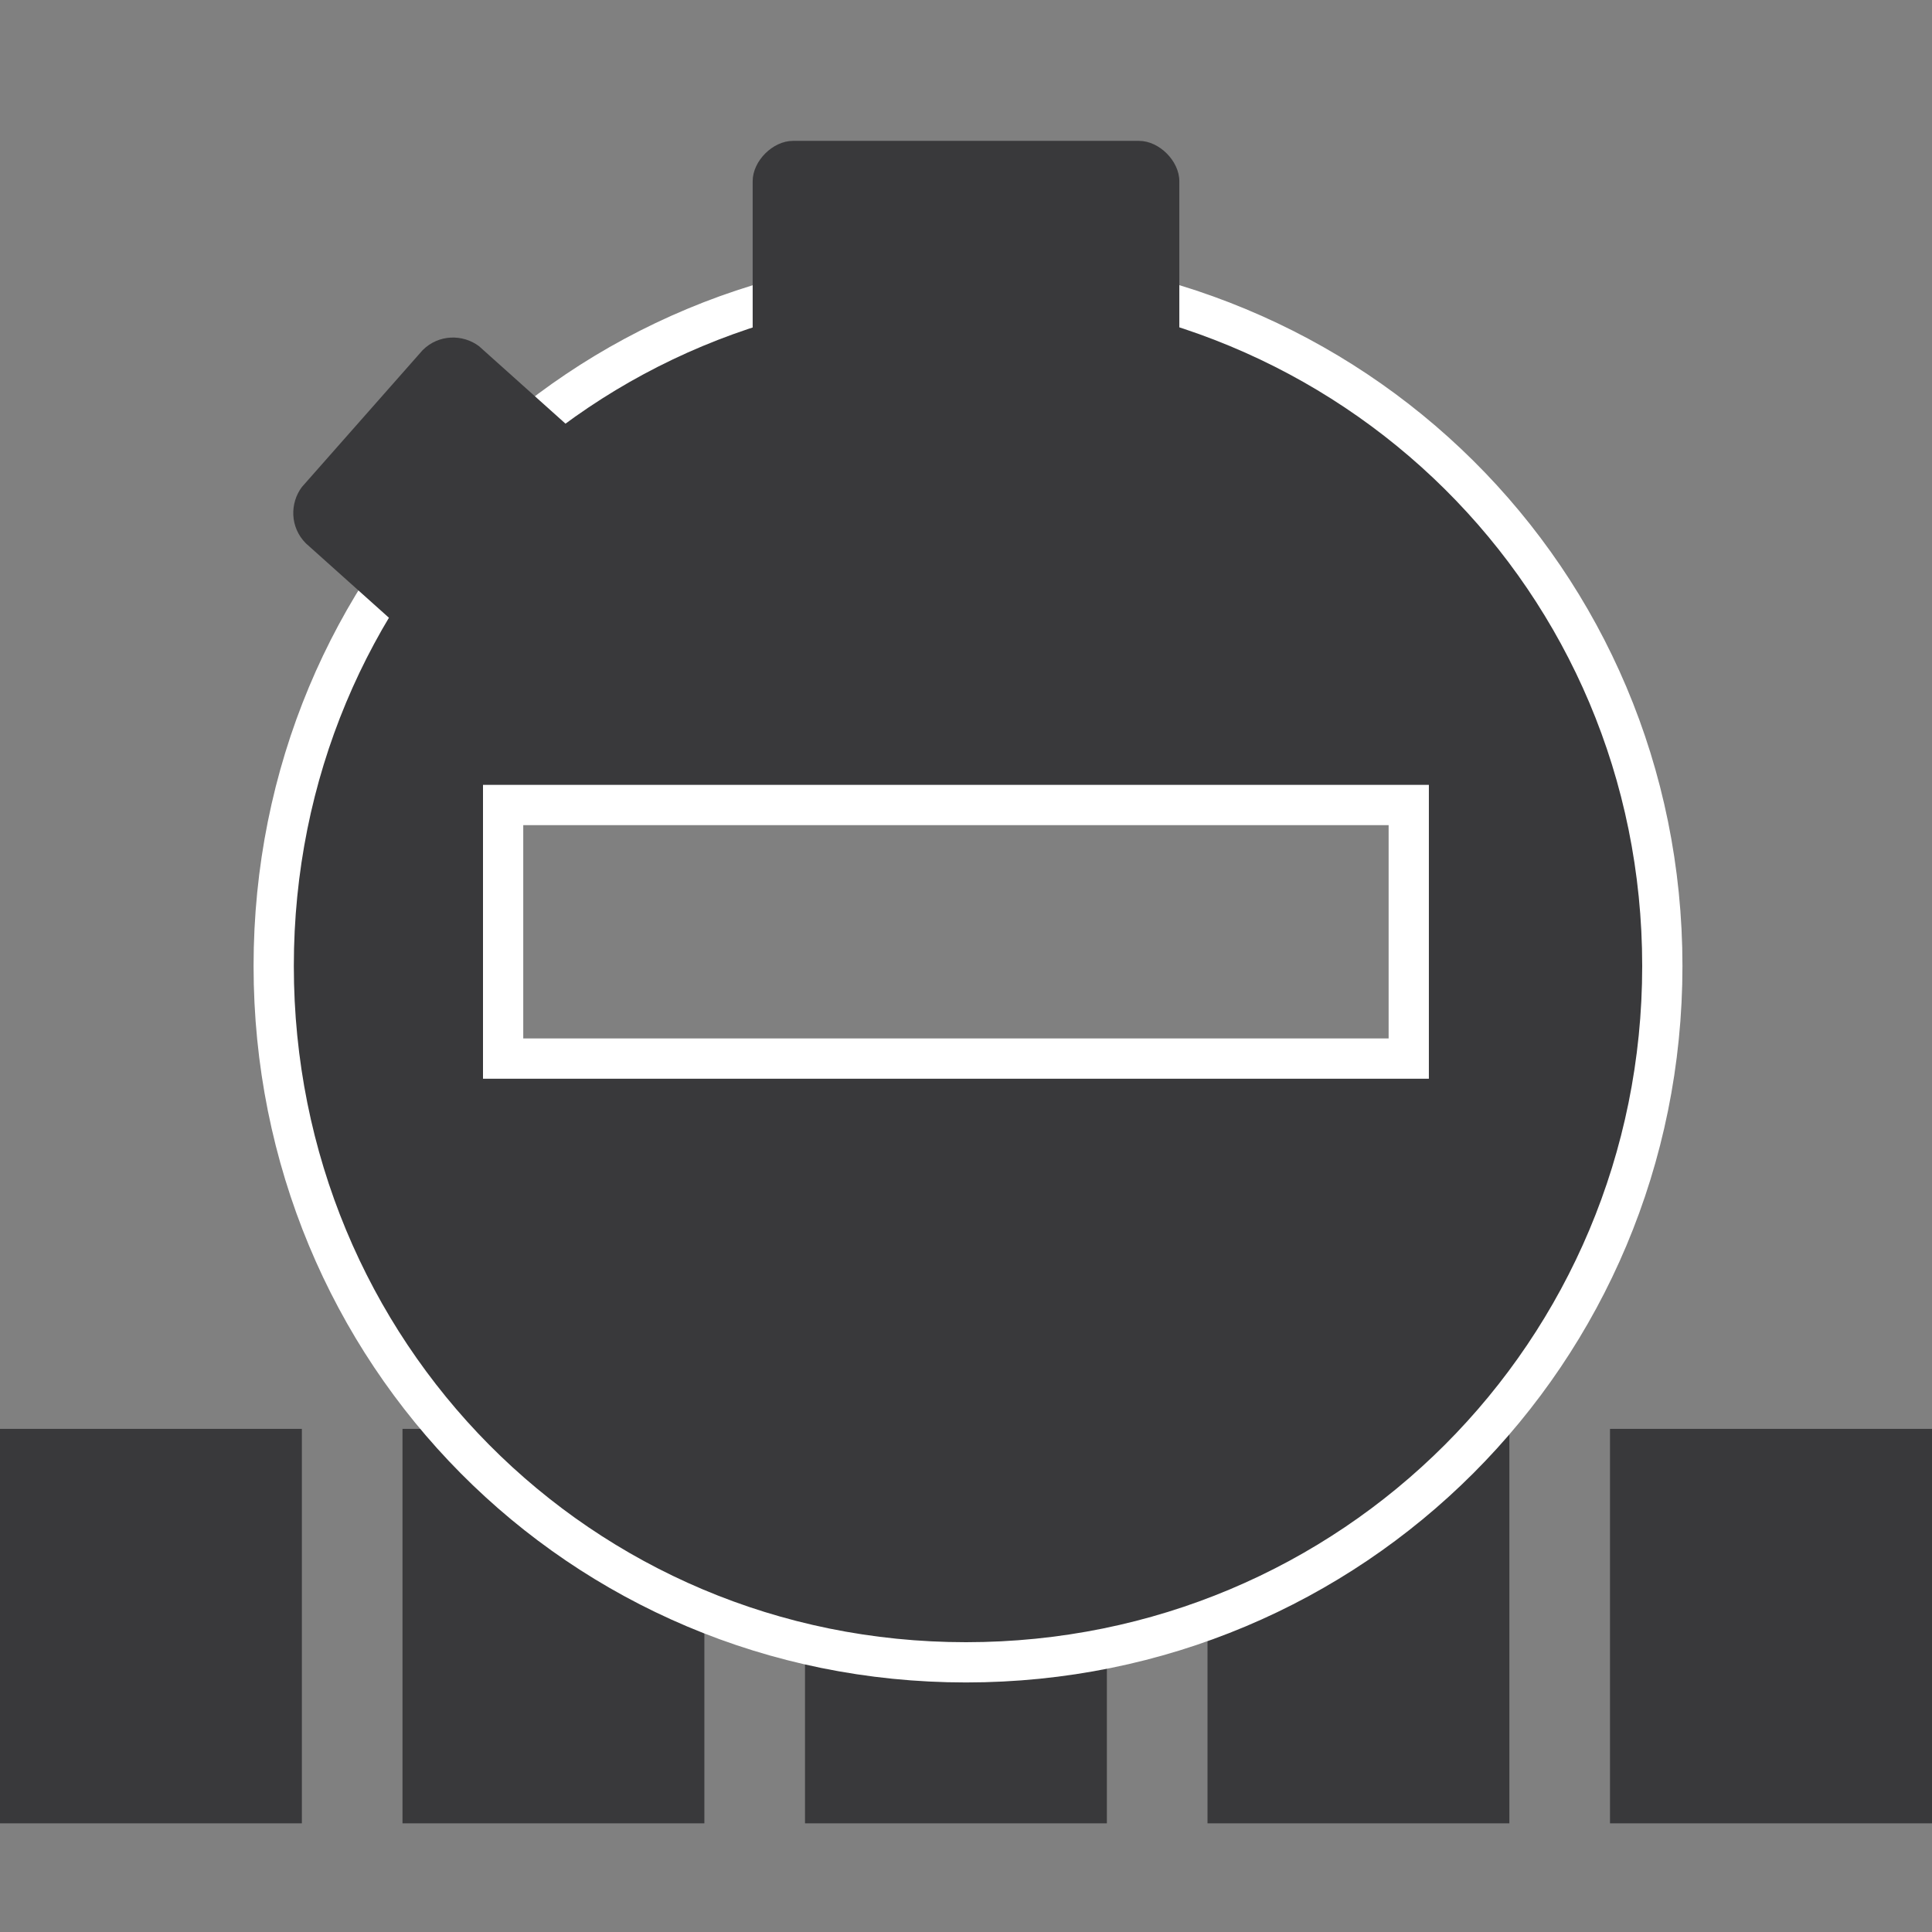 <?xml version="1.0" encoding="utf-8"?>
<!-- Generator: Adobe Illustrator 21.1.0, SVG Export Plug-In . SVG Version: 6.00 Build 0)  -->
<svg version="1.1" id="Layer_1" xmlns="http://www.w3.org/2000/svg" xmlns:xlink="http://www.w3.org/1999/xlink" x="0px" y="0px"
	 viewBox="0 0 48 48" style="enable-background:new 0 0 48 48;" xml:space="preserve">
<rect x="0" y="0" width="48" height="48" fill="#808080" stroke="none"/>
<style type="text/css">
	.st0{fill:#39393B;}
	.st1{fill:#39393B;stroke:#FFFFFF;stroke-miterlimit:10;}
</style>
<path class="st0" d="M48,45.3H0v-9.8h48V45.3z M10,35.5H7.5v9.8H10V35.5z M20,35.5h-2.5v9.8H20V35.5z M30,35.5h-2.5v9.8H30V35.5z
	 M40,35.5h-2.5v9.8H40V35.5z"/>
<path class="st1" d="M24,6.8C14.4,6.8,6.8,14.4,6.8,24S14.4,41.3,24,41.3S41.3,33.6,41.3,24S33.6,6.8,24,6.8z M35,26.3H12.5V20H35
	V26.3z"/>
<path class="st0" d="M12.4,17.8l-4.8-4.3c-0.4-0.4-0.4-1-0.1-1.4l3-3.4c0.4-0.4,1-0.4,1.4-0.1l4.8,4.3c0.4,0.4,0.4,1,0.1,1.4l-3,3.4
	C13.5,18.1,12.8,18.2,12.4,17.8z"/>
<path class="st0" d="M28.3,14.1h-8.6c-0.5,0-1-0.4-1-1V4.5c0-0.5,0.5-1,1-1h8.6c0.5,0,1,0.5,1,1v8.6C29.3,13.6,28.8,14.1,28.3,14.1z
	"/>
</svg>
